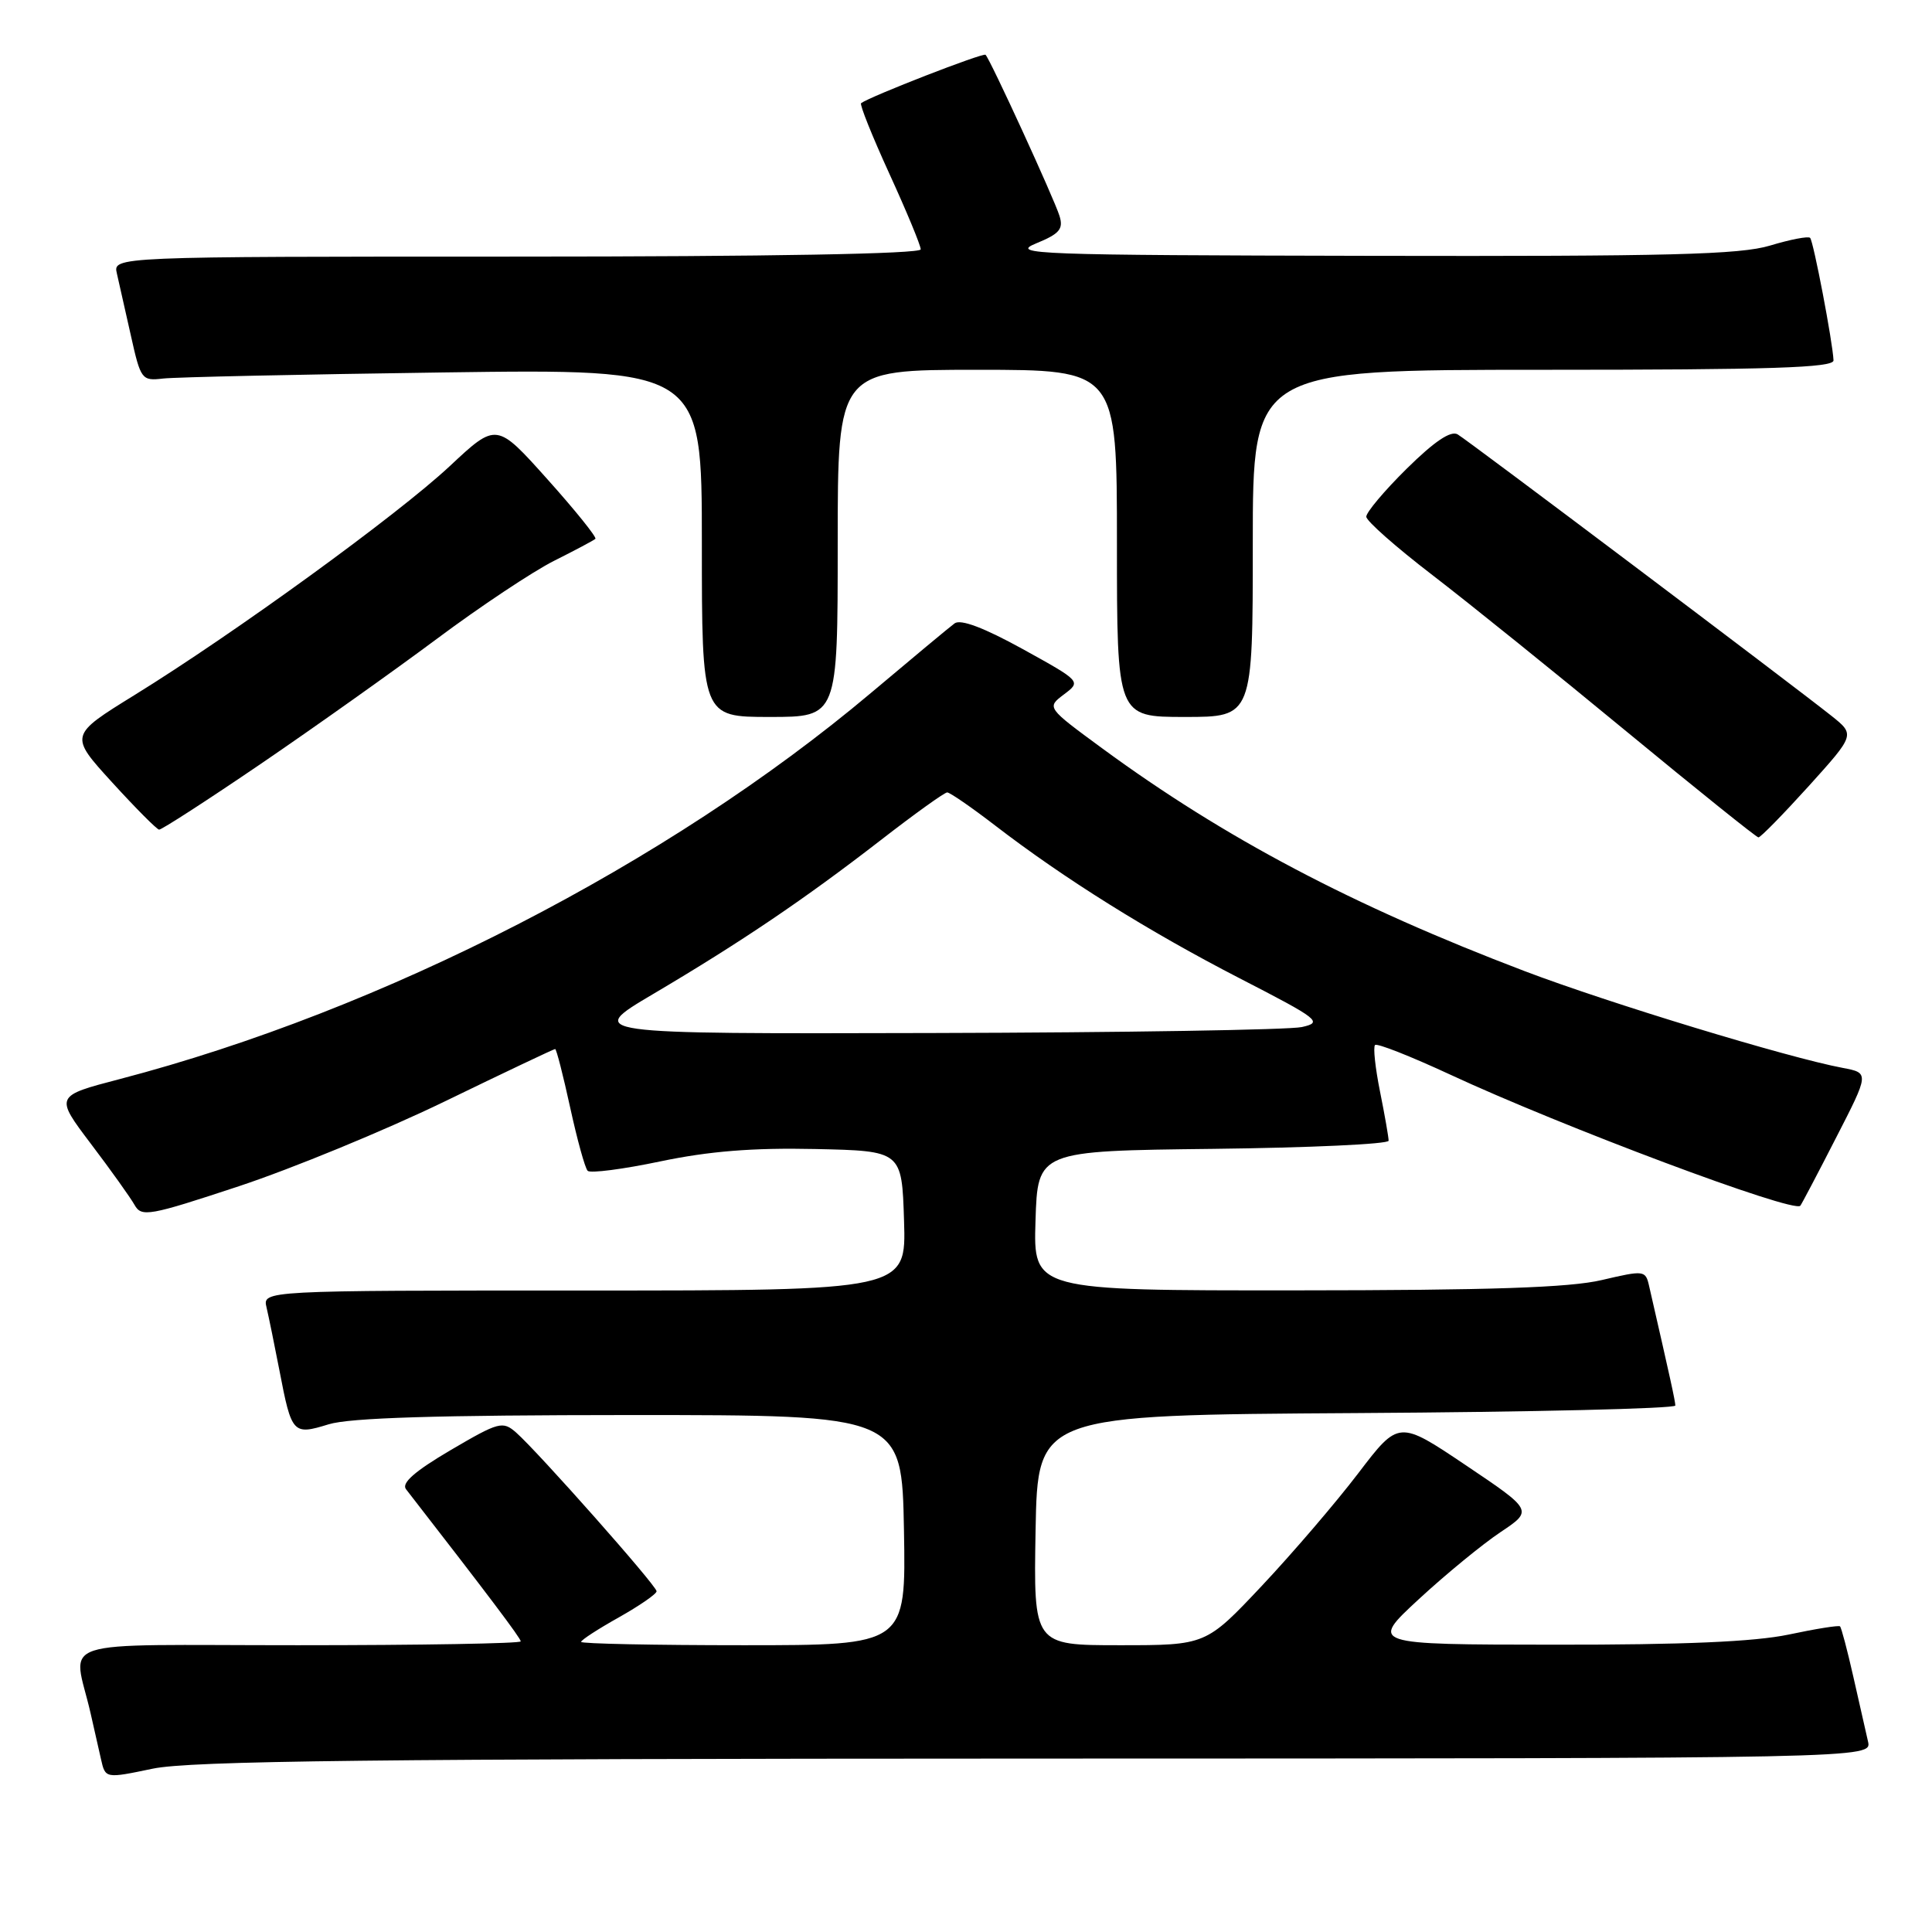 <?xml version="1.0" encoding="UTF-8" standalone="no"?>
<!DOCTYPE svg PUBLIC "-//W3C//DTD SVG 1.1//EN" "http://www.w3.org/Graphics/SVG/1.1/DTD/svg11.dtd" >
<svg xmlns="http://www.w3.org/2000/svg" xmlns:xlink="http://www.w3.org/1999/xlink" version="1.1" viewBox="0 0 256 256">
 <g >
 <path fill="currentColor"
d=" M 137.27 233.02 C 248.04 233.00 248.04 233.00 247.52 230.75 C 247.23 229.51 246.36 225.64 245.57 222.15 C 244.78 218.65 243.99 215.67 243.81 215.50 C 243.64 215.34 240.57 215.83 237.00 216.59 C 232.48 217.54 223.04 217.95 206.00 217.93 C 181.50 217.91 181.50 217.91 188.00 211.90 C 191.57 208.60 196.44 204.61 198.82 203.02 C 203.13 200.14 203.13 200.14 194.24 194.16 C 185.34 188.18 185.34 188.18 179.98 195.21 C 177.04 199.07 171.29 205.78 167.21 210.12 C 159.79 218.00 159.79 218.00 148.37 218.00 C 136.95 218.00 136.95 218.00 137.22 202.75 C 137.50 187.50 137.50 187.50 179.75 187.24 C 202.99 187.10 221.99 186.65 221.99 186.24 C 221.97 185.60 221.36 182.81 218.51 170.38 C 218.04 168.32 217.86 168.30 212.26 169.61 C 208.00 170.62 197.45 170.97 171.71 170.98 C 136.92 171.00 136.92 171.00 137.21 161.75 C 137.50 152.50 137.50 152.50 160.75 152.23 C 173.54 152.08 184.00 151.60 184.00 151.15 C 184.00 150.70 183.49 147.77 182.86 144.64 C 182.23 141.51 181.93 138.74 182.20 138.47 C 182.46 138.20 186.91 139.96 192.09 142.36 C 207.01 149.30 237.61 160.76 238.55 159.77 C 238.69 159.62 240.81 155.60 243.25 150.83 C 247.70 142.17 247.70 142.17 244.16 141.50 C 236.91 140.14 213.12 132.90 202.00 128.67 C 179.26 120.02 162.27 111.06 146.09 99.19 C 138.68 93.75 138.68 93.75 140.97 92.02 C 143.27 90.29 143.27 90.29 135.49 85.99 C 130.37 83.17 127.29 82.01 126.49 82.60 C 125.82 83.09 120.83 87.25 115.39 91.83 C 88.54 114.44 50.74 133.87 15.88 142.98 C 7.26 145.23 7.26 145.23 12.05 151.57 C 14.69 155.05 17.29 158.70 17.83 159.66 C 18.75 161.30 19.75 161.12 31.66 157.18 C 38.72 154.84 50.97 149.80 58.88 145.97 C 66.79 142.13 73.39 139.00 73.56 139.00 C 73.73 139.00 74.62 142.49 75.55 146.75 C 76.48 151.01 77.52 154.79 77.87 155.14 C 78.22 155.49 82.55 154.93 87.50 153.89 C 93.95 152.54 99.76 152.07 108.00 152.25 C 119.50 152.50 119.50 152.50 119.79 161.75 C 120.08 171.00 120.08 171.00 77.43 171.00 C 34.78 171.00 34.78 171.00 35.32 173.25 C 35.61 174.49 36.38 178.25 37.03 181.61 C 38.64 190.00 38.81 190.19 43.54 188.73 C 46.35 187.86 57.95 187.51 83.50 187.50 C 119.50 187.50 119.50 187.50 119.78 202.75 C 120.05 218.00 120.05 218.00 98.53 218.00 C 86.69 218.00 77.00 217.80 77.00 217.56 C 77.00 217.31 79.25 215.85 82.00 214.31 C 84.75 212.76 87.00 211.21 87.00 210.85 C 87.00 210.11 71.33 192.42 68.40 189.83 C 66.61 188.26 66.12 188.39 59.69 192.16 C 54.95 194.95 53.16 196.52 53.80 197.33 C 64.70 211.37 69.00 217.07 69.00 217.49 C 69.00 217.77 55.72 218.00 39.48 218.00 C 6.32 218.00 9.69 216.90 12.00 227.00 C 12.44 228.93 13.06 231.66 13.38 233.09 C 13.96 235.67 13.96 235.67 20.23 234.36 C 25.19 233.32 49.68 233.04 137.27 233.02 Z  M 239.66 104.17 C 245.81 97.35 245.81 97.35 242.66 94.84 C 237.13 90.45 194.56 58.39 193.15 57.56 C 192.24 57.02 190.07 58.48 186.40 62.10 C 183.43 65.03 181.02 67.90 181.04 68.47 C 181.05 69.03 184.99 72.51 189.79 76.19 C 194.58 79.87 206.15 89.19 215.50 96.91 C 224.85 104.62 232.72 110.94 233.00 110.96 C 233.28 110.97 236.27 107.91 239.66 104.17 Z  M 34.58 101.20 C 41.68 96.36 52.18 88.90 57.90 84.64 C 63.62 80.37 70.60 75.73 73.40 74.32 C 76.21 72.91 78.68 71.60 78.89 71.40 C 79.11 71.21 76.25 67.65 72.54 63.51 C 65.79 55.97 65.79 55.97 59.60 61.76 C 52.70 68.21 31.11 83.89 17.84 92.09 C 9.18 97.44 9.18 97.44 14.84 103.65 C 17.95 107.06 20.76 109.89 21.08 109.93 C 21.39 109.97 27.47 106.04 34.58 101.20 Z  M 111.00 72.00 C 111.00 49.00 111.00 49.00 129.50 49.00 C 148.00 49.00 148.00 49.00 148.00 72.00 C 148.00 95.00 148.00 95.00 157.00 95.00 C 166.00 95.00 166.00 95.00 166.00 72.00 C 166.00 49.00 166.00 49.00 204.50 49.00 C 234.66 49.00 242.99 48.73 242.95 47.75 C 242.85 45.36 240.29 31.96 239.85 31.52 C 239.61 31.27 237.22 31.73 234.54 32.54 C 230.55 33.74 221.13 33.98 181.59 33.90 C 137.18 33.81 133.79 33.69 137.27 32.26 C 140.40 30.98 140.93 30.35 140.39 28.61 C 139.70 26.36 131.22 7.88 130.59 7.26 C 130.28 6.95 115.31 12.77 114.10 13.67 C 113.88 13.83 115.57 18.04 117.85 23.03 C 120.13 28.01 122.00 32.52 122.00 33.04 C 122.00 33.64 101.90 34.00 68.48 34.00 C 14.96 34.00 14.96 34.00 15.49 36.25 C 15.78 37.49 16.61 41.20 17.35 44.50 C 18.64 50.29 18.79 50.49 21.59 50.16 C 23.19 49.97 39.91 49.61 58.75 49.35 C 93.00 48.88 93.00 48.88 93.00 71.94 C 93.00 95.00 93.00 95.00 102.00 95.00 C 111.00 95.00 111.00 95.00 111.00 72.00 Z  M 86.55 131.71 C 98.23 124.81 106.62 119.13 116.68 111.34 C 121.18 107.85 125.15 105.00 125.51 105.00 C 125.86 105.00 128.71 106.96 131.83 109.36 C 141.02 116.43 152.21 123.42 164.24 129.62 C 174.83 135.07 175.32 135.46 172.50 136.09 C 170.85 136.46 148.82 136.82 123.55 136.88 C 77.60 137.00 77.60 137.00 86.55 131.71 Z "/>
</g>
</svg>